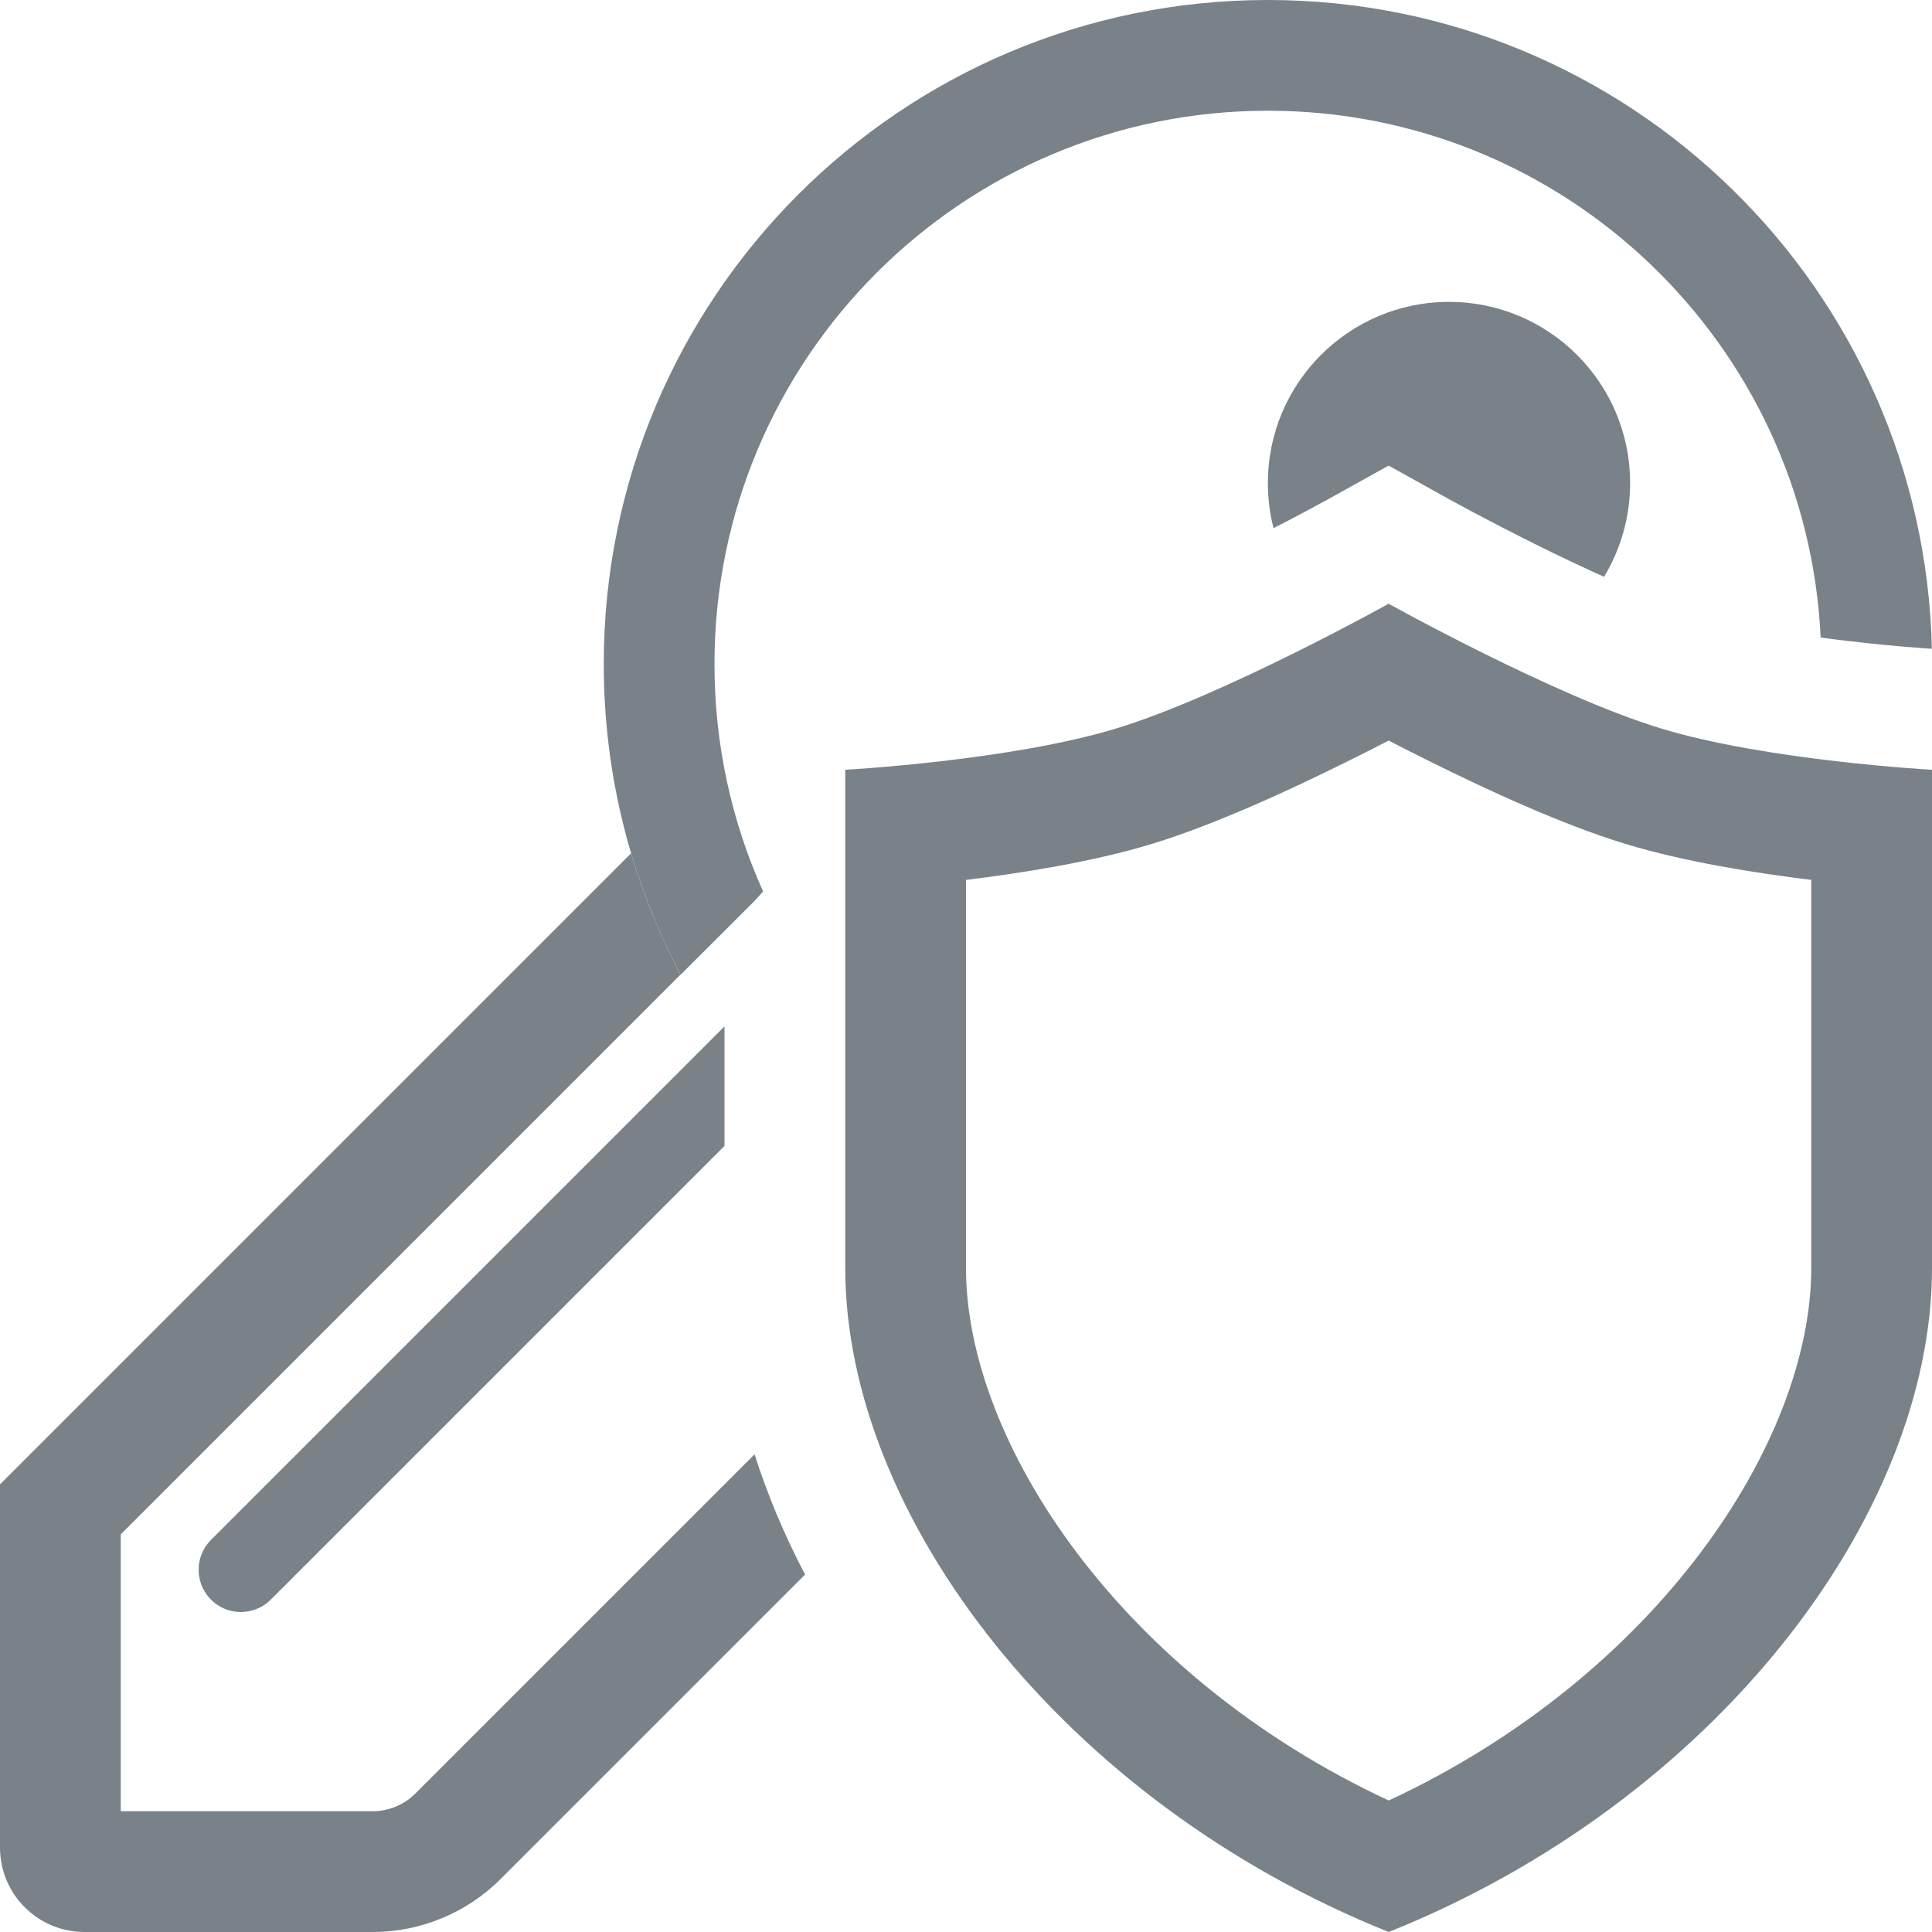<svg width="16" height="16" viewBox="0 0 16 16" fill="none" xmlns="http://www.w3.org/2000/svg">
<g clip-path="url(#clip0_20462_15211)">
<path d="M13.284 4.777C13.421 4.55 13.5 4.284 13.5 4C13.5 3.172 12.828 2.5 12 2.5C11.172 2.5 10.5 3.172 10.5 4C10.5 4.129 10.516 4.255 10.547 4.374C10.644 4.324 10.731 4.279 10.802 4.241C10.87 4.204 10.924 4.175 10.961 4.155L11.002 4.133L11.012 4.127L11.014 4.126L11.5 3.856L11.986 4.126L11.988 4.127L11.998 4.133L12.039 4.155C12.076 4.175 12.13 4.204 12.198 4.241C12.334 4.313 12.524 4.412 12.739 4.519C12.917 4.607 13.102 4.695 13.284 4.777Z" fill="#798288"/>
<path d="M6 8.5L1.75 12.75C1.7 12.799 1.666 12.862 1.652 12.93C1.638 12.999 1.645 13.07 1.672 13.135C1.699 13.199 1.744 13.254 1.803 13.293C1.861 13.331 1.93 13.351 2 13.35C2.047 13.349 2.093 13.339 2.136 13.32C2.179 13.302 2.218 13.274 2.25 13.24L6 9.49V8.5Z" fill="#798288"/>
<path d="M6.249 12.044L3.439 14.854C3.346 14.947 3.218 15 3.086 15H1V12.707L5.636 8.071C5.468 7.753 5.33 7.417 5.226 7.067L0 12.293V15.3C0 15.687 0.313 16 0.7 16H3.086C3.484 16 3.865 15.842 4.146 15.561L6.667 13.04C6.497 12.714 6.356 12.381 6.249 12.044Z" fill="#798288"/>
<path d="M15.999 5.373C15.931 2.394 13.495 0 10.5 0C7.462 0 5 2.462 5 5.5C5 6.429 5.231 7.305 5.637 8.072L6.243 7.467C6.269 7.438 6.295 7.41 6.32 7.383C6.061 6.808 5.917 6.171 5.917 5.5C5.917 2.969 7.969 0.917 10.5 0.917C12.958 0.917 14.963 2.851 15.078 5.28C15.159 5.291 15.24 5.301 15.319 5.31C15.531 5.335 15.718 5.352 15.851 5.362C15.913 5.367 15.963 5.371 15.999 5.373Z" fill="#798288"/>
<path fill-rule="evenodd" clip-rule="evenodd" d="M7 6.375V10.5C7 12.562 8.813 14.923 11.501 16C14.188 14.923 16 12.562 16 10.5V6.375C16 6.375 14.629 6.3 13.75 6.031C12.871 5.763 11.5 5 11.5 5C11.5 5 10.129 5.763 9.25 6.031C8.371 6.3 7 6.375 7 6.375ZM11.5 6.133C11.394 6.188 11.276 6.248 11.148 6.311C10.691 6.538 10.066 6.828 9.542 6.988C9.046 7.139 8.456 7.231 8 7.287V10.5C8 11.951 9.29 13.882 11.501 14.911C13.711 13.882 15 11.951 15 10.5V7.287C14.544 7.231 13.954 7.139 13.458 6.988C12.934 6.828 12.309 6.538 11.852 6.311C11.724 6.248 11.606 6.188 11.5 6.133Z" fill="#798288"/>
</g>
<defs>
<clipPath id="clip0_20462_15211">
<rect width="16" height="16" fill="white"/>
</clipPath>
</defs>
</svg>
